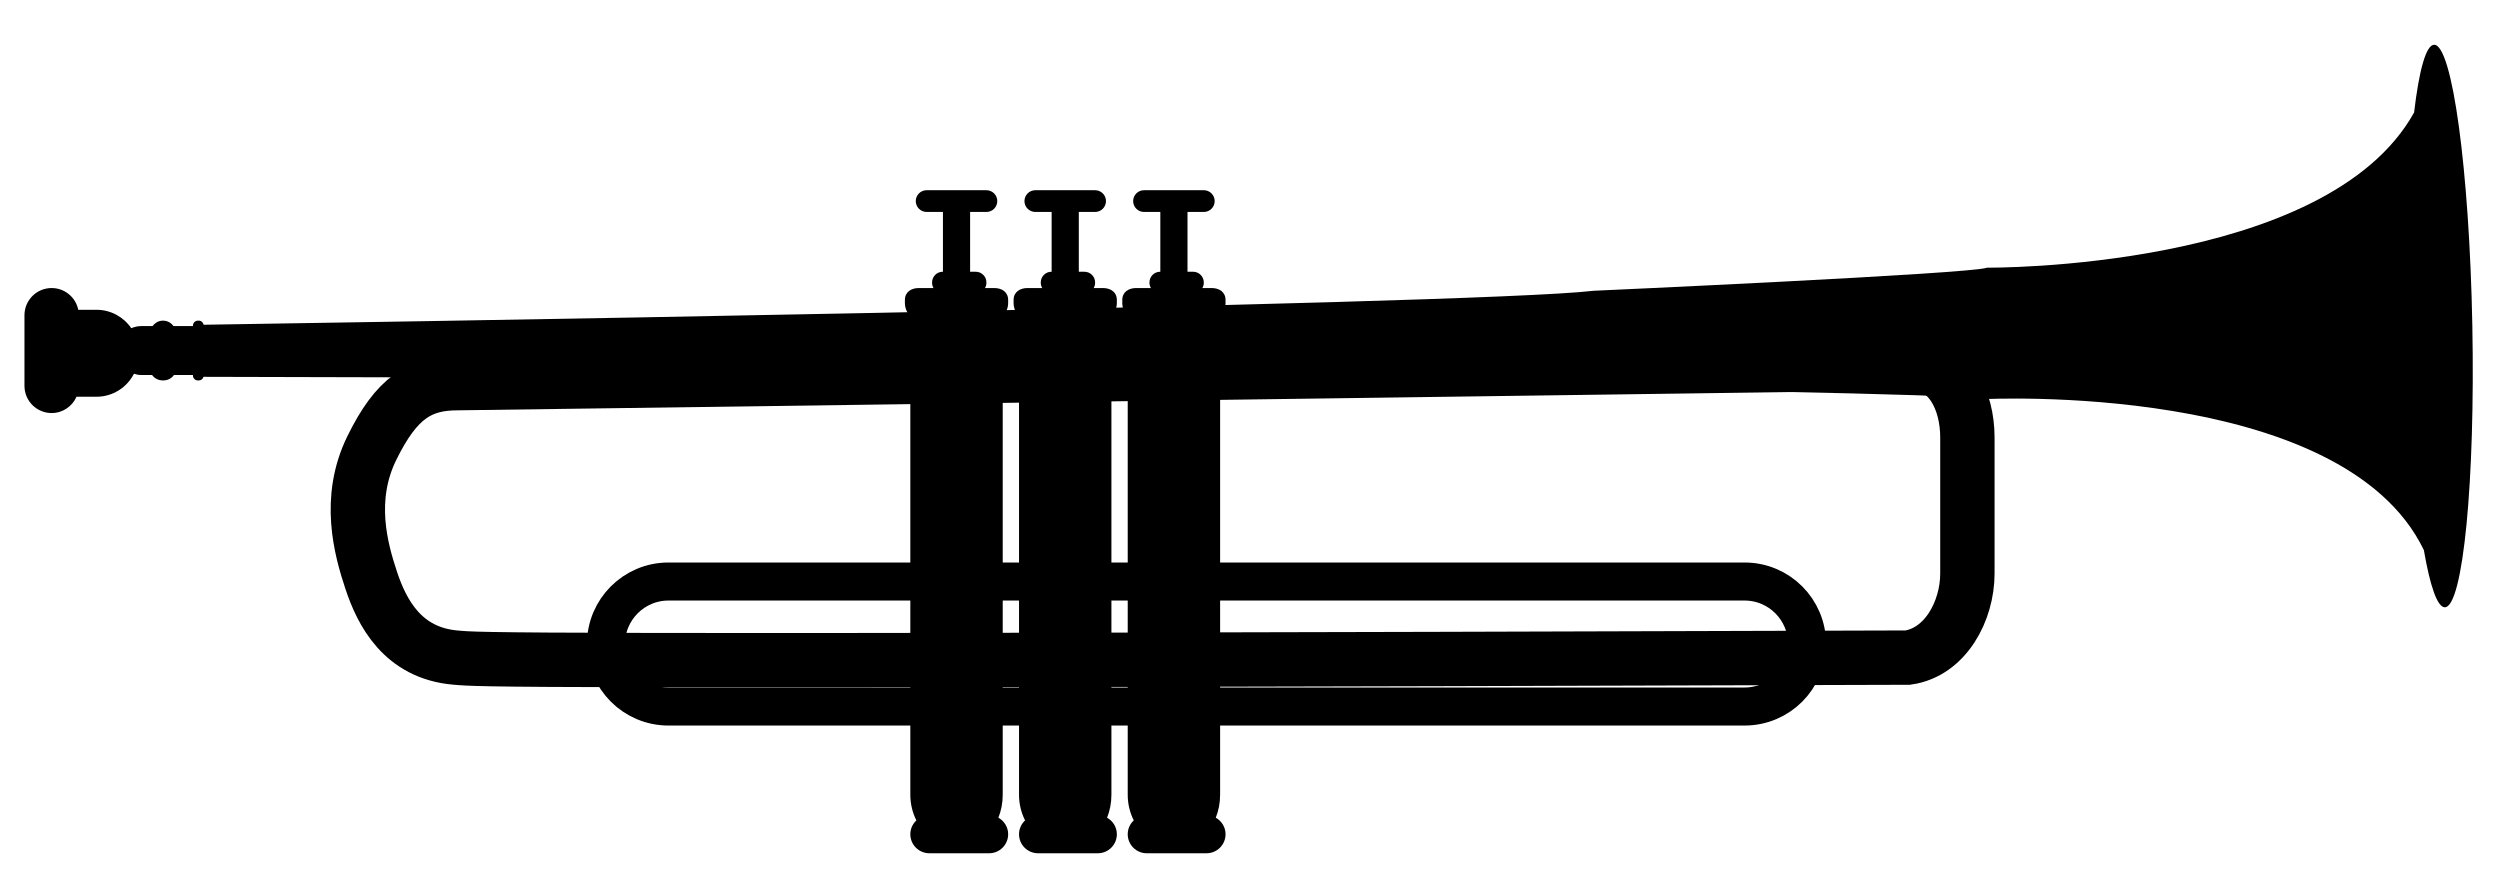 <?xml version="1.0" encoding="utf-8"?>
<!-- Generator: Adobe Illustrator 16.0.0, SVG Export Plug-In . SVG Version: 6.00 Build 0)  -->
<!DOCTYPE svg PUBLIC "-//W3C//DTD SVG 1.1//EN" "http://www.w3.org/Graphics/SVG/1.1/DTD/svg11.dtd">
<svg version="1.1" xmlns="http://www.w3.org/2000/svg" xmlns:xlink="http://www.w3.org/1999/xlink" x="0px" y="0px" width="460px"
	 height="161.5px" viewBox="0 0 460 161.5" enable-background="new 0 0 460 161.5" xml:space="preserve">
<g id="horn_x5F_shape">
	<path id="main_2_" fill="black" stroke="none" stroke-miterlimit="10" d="M454.909,59.872c-0.546-28.581-3.694-51.7-7.031-51.636
		c-1.496,0.029-2.775,4.723-3.683,12.457c-16.142,29.123-78.57,28.558-78.57,28.558C363,50.375,293.25,53.5,293.25,53.5
		c-22.45,2.685-245.155,6.092-255.782,6.254C37.39,59.329,37.034,59,36.586,59h-0.172c-0.505,0-0.914,0.409-0.914,0.914V60h-3.577
		c-0.451-0.606-1.121-1-1.881-1h-0.084c-0.76,0-1.43,0.394-1.881,1H26c-0.658,0-1.279,0.144-1.843,0.392
		C22.762,58.345,20.413,57,17.749,57h-3.349c-0.464-2.282-2.48-4-4.899-4c-2.761,0-5,2.239-5,5v6.751v0.497V71c0,2.761,2.239,5,5,5
		c2.049,0,3.806-1.236,4.578-3h3.671c3.009,0,5.612-1.718,6.896-4.224C25.075,68.909,25.524,69,26,69h1.985
		c0.447,0.624,1.162,1,1.973,1h0.084c0.812,0,1.526-0.376,1.973-1H35.5v0.086c0,0.505,0.409,0.914,0.914,0.914h0.172
		c0.417,0,0.754-0.284,0.864-0.665c13.856,0.026,232.537,0.466,254.9,2.167c0,0,69.82,0.935,72.492,1.946
		c0,0,66.106-3.447,81.15,27.771c1.143,6.621,2.486,10.547,3.863,10.521C453.193,111.675,455.455,88.454,454.909,59.872z"/>
</g>
<g id="tube-a">
	<path id="main" fill="none" stroke="black" stroke-width="10" stroke-miterlimit="10" d="M362,105.519
		c0,6.907-4.038,14.481-10.964,15.481c-263.306,0.851-262.685,0.384-267.202,0c-9.792-0.833-13.584-8.359-15.522-14.19
		s-4.469-15.028,0.094-24.346S77.283,70.5,84.209,70.5l267.577-3.669c6.926,0,10.214,6.768,10.214,13.675V105.519z"/>
</g>
<g id="tube-b">
	<path id="main_1_" fill="none" stroke="black" stroke-width="7" stroke-miterlimit="10" d="M332.5,118.5
		c0,6.352-5.148,11.5-11.5,11.5H123c-6.351,0-11.5-5.148-11.5-11.5l0,0c0-6.351,5.149-11.5,11.5-11.5h198
		C327.352,107,332.5,112.149,332.5,118.5L332.5,118.5z"/>
</g>
<g id="valves">
	<path id="value_x5F_3" fill="black" stroke="none" stroke-miterlimit="10" d="M225.5,55.8v-0.6c0-1.491-1.181-2.2-2.561-2.2
		h-1.704c0.164-0.287,0.265-0.615,0.265-0.969v-0.062c0-1.087-0.881-1.969-1.969-1.969H218.5V39h3c1.104,0,2-0.896,2-2s-0.896-2-2-2
		h-11c-1.104,0-2,0.896-2,2s0.896,2,2,2h3v11h-0.031c-1.087,0-1.969,0.881-1.969,1.969v0.062c0,0.354,0.101,0.682,0.265,0.969
		h-2.704c-1.379,0-2.561,0.709-2.561,2.2v0.6c0,1.075,0.618,2.254,1.478,2.834c-0.304,0.979-0.478,2.025-0.478,3.116v84.5
		c0,1.706,0.411,3.309,1.112,4.704c-0.681,0.639-1.112,1.539-1.112,2.546c0,1.933,1.567,3.5,3.5,3.5h11c1.933,0,3.5-1.567,3.5-3.5
		c0-1.312-0.73-2.441-1.798-3.041c0.506-1.275,0.798-2.699,0.798-4.209v-84.5c0-1.103-0.158-2.159-0.438-3.147
		C224.9,58.014,225.5,56.857,225.5,55.8z"/>
	<path id="value_x5F_2" fill="black" stroke="none" stroke-miterlimit="10" d="M205.5,55.8v-0.6c0-1.491-1.181-2.2-2.561-2.2
		h-1.704c0.164-0.287,0.265-0.615,0.265-0.969v-0.062c0-1.087-0.881-1.969-1.969-1.969H198.5V39h3c1.104,0,2-0.896,2-2s-0.896-2-2-2
		h-11c-1.104,0-2,0.896-2,2s0.896,2,2,2h3v11h-0.031c-1.087,0-1.969,0.881-1.969,1.969v0.062c0,0.354,0.101,0.682,0.265,0.969
		h-2.704c-1.379,0-2.561,0.709-2.561,2.2v0.6c0,1.075,0.618,2.254,1.478,2.834c-0.304,0.979-0.478,2.025-0.478,3.116v84.5
		c0,1.706,0.411,3.309,1.112,4.704c-0.681,0.639-1.112,1.539-1.112,2.546c0,1.933,1.567,3.5,3.5,3.5h11c1.933,0,3.5-1.567,3.5-3.5
		c0-1.312-0.73-2.441-1.798-3.041c0.506-1.275,0.798-2.699,0.798-4.209v-84.5c0-1.103-0.158-2.159-0.438-3.147
		C204.9,58.014,205.5,56.857,205.5,55.8z"/>
	<path id="value_x5F_1_2_" fill="black" stroke="none" stroke-miterlimit="10" d="M185.5,55.8v-0.6c0-1.491-1.181-2.2-2.561-2.2
		h-1.704c0.164-0.287,0.265-0.615,0.265-0.969v-0.062c0-1.087-0.881-1.969-1.969-1.969H178.5V39h3c1.104,0,2-0.896,2-2s-0.896-2-2-2
		h-11c-1.104,0-2,0.896-2,2s0.896,2,2,2h3v11h-0.031c-1.087,0-1.969,0.881-1.969,1.969v0.062c0,0.354,0.101,0.682,0.265,0.969
		h-2.704c-1.379,0-2.561,0.709-2.561,2.2v0.6c0,1.075,0.618,2.254,1.478,2.834c-0.304,0.979-0.478,2.025-0.478,3.116v84.5
		c0,1.706,0.411,3.309,1.112,4.704c-0.681,0.639-1.112,1.539-1.112,2.546c0,1.933,1.567,3.5,3.5,3.5h11c1.933,0,3.5-1.567,3.5-3.5
		c0-1.312-0.73-2.441-1.798-3.041c0.506-1.275,0.798-2.699,0.798-4.209v-84.5c0-1.103-0.158-2.159-0.438-3.147
		C184.9,58.014,185.5,56.857,185.5,55.8z"/>
</g>
</svg>

